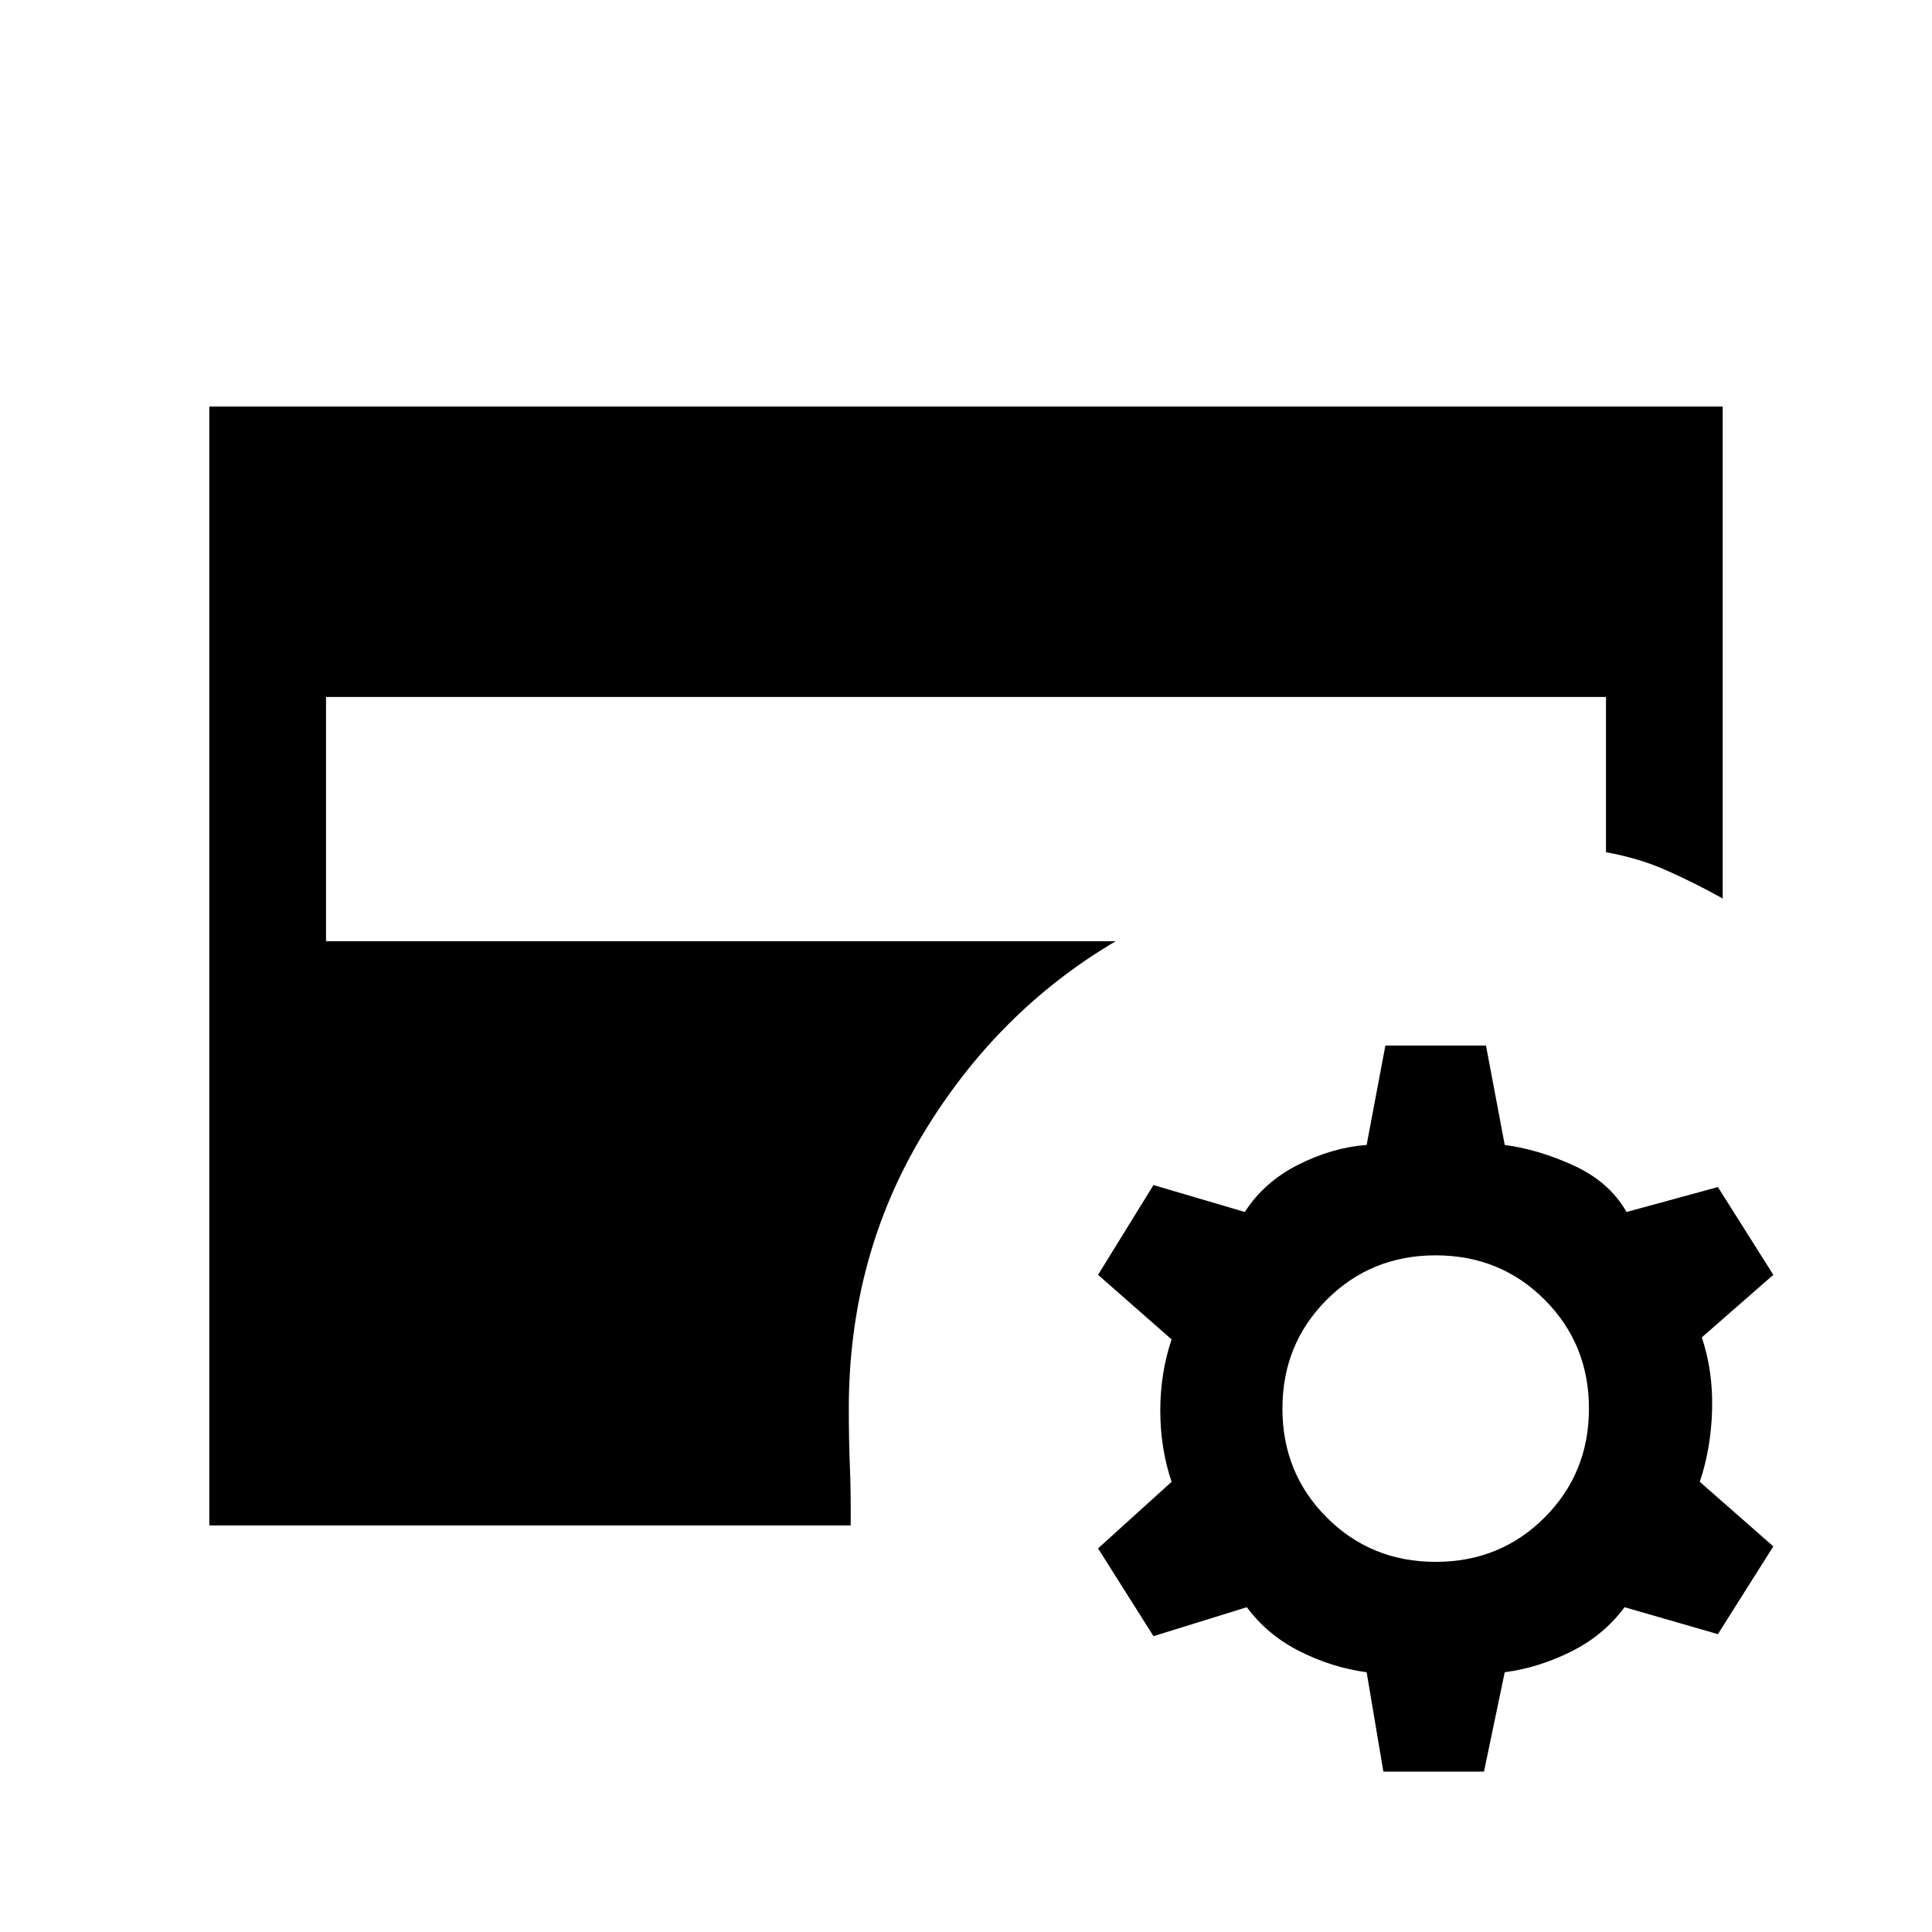 <svg xmlns="http://www.w3.org/2000/svg" height="20" viewBox="0 -960 960 960" width="20"><path d="m687.385-79.692-8.308-49.385q-16.923-2.231-33.077-10.307-16.154-8.077-26.461-22L573.154-147l-27.539-43.615 36.539-33.077q-5.616-16.693-5.616-35.385 0-18.692 5.616-35.384l-36.539-32.077 27.539-44.616 45.385 13.385q9.538-14.923 26.576-23.5 17.039-8.577 33.962-9.808l9.308-49.385h50l9.308 49.385q16.923 2.231 34.461 10.308t26.077 23l45.385-12.385 27.538 43.616-35.538 31.077q5.615 16.692 5.115 35.884t-6.115 35.885l36.538 32.077L853.616-148l-46.385-13.384q-10.308 13.923-26.462 22-16.153 8.076-33.076 10.307l-10.308 49.385h-50Zm26-104.231q32.077 0 54.115-22.039 22.039-22.038 22.039-54.115T767.5-314.192q-22.038-22.039-54.115-22.039t-54.116 22.039q-22.038 22.038-22.038 54.115t22.038 54.115q22.039 22.039 54.116 22.039ZM104-202v-556h752v244.462q-14.538-8.077-28.154-14.077-13.615-6-29.846-8.924v-77.154H162v121.386h392.384q-59.077 34.846-95.846 95.961-36.769 61.115-36.769 136.269 0 16 .539 28.885.538 12.885.384 29.192H104Z"/></svg>
